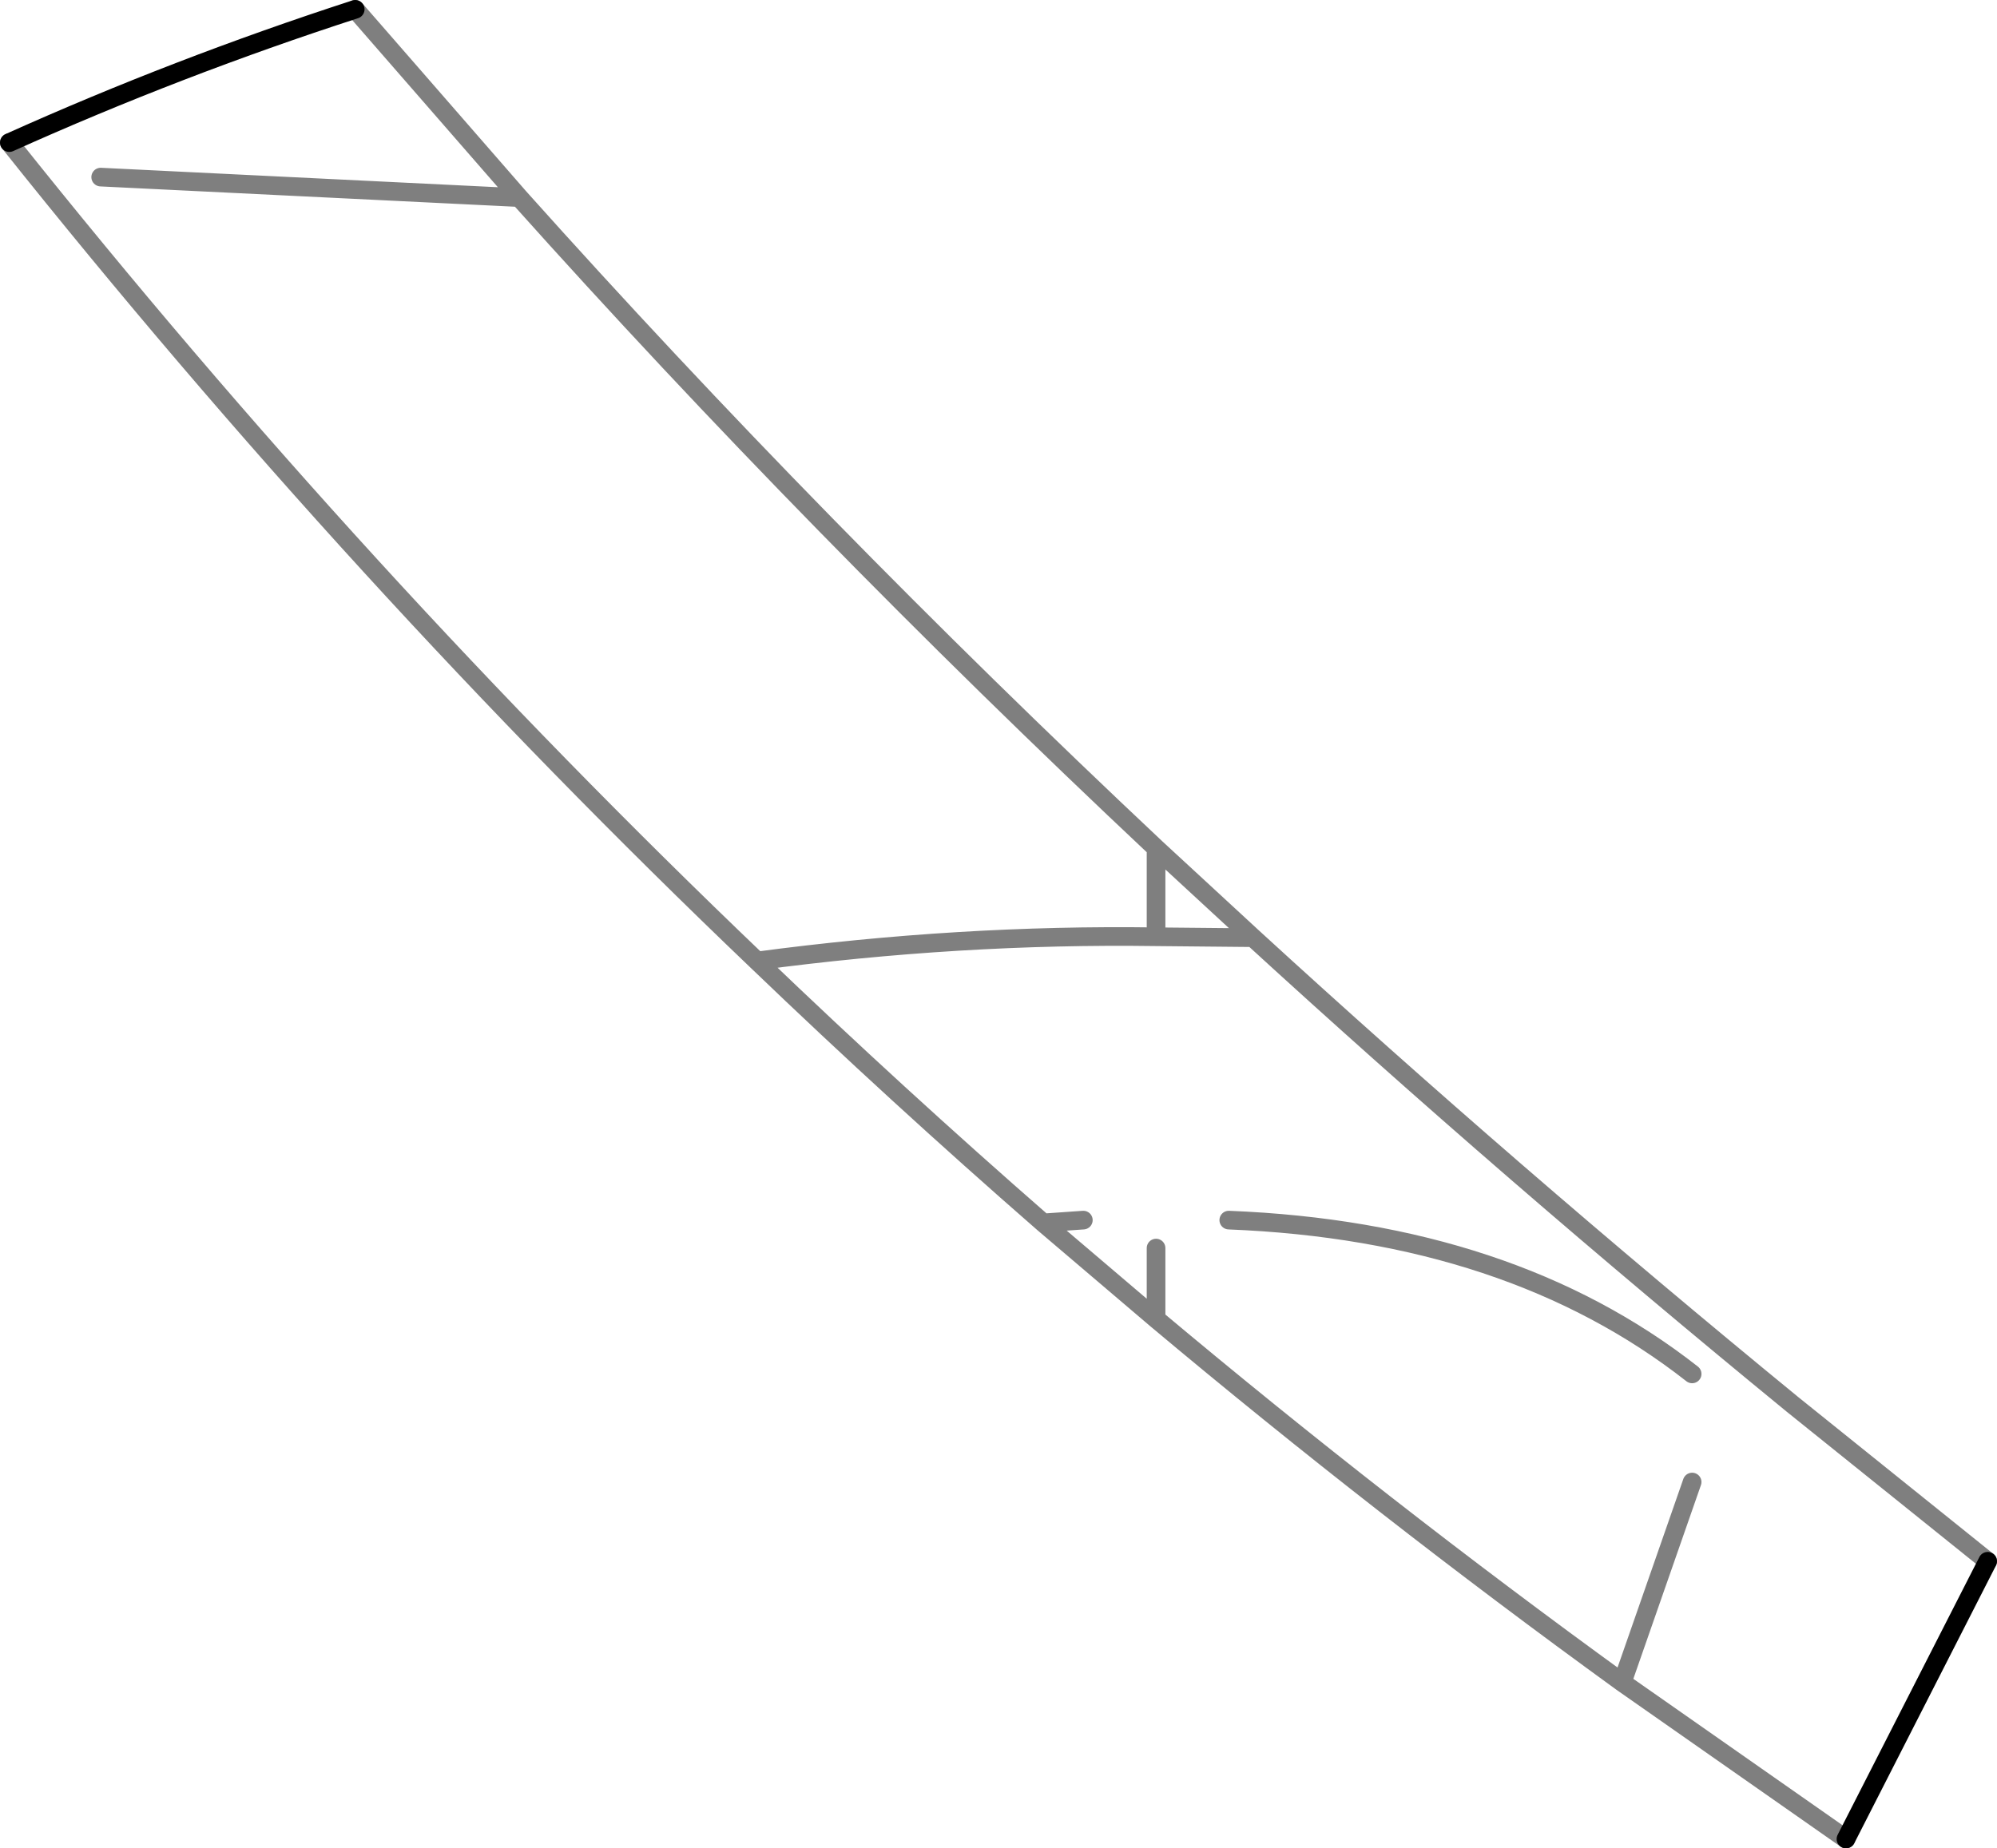 <?xml version="1.0" encoding="UTF-8" standalone="no"?>
<svg xmlns:xlink="http://www.w3.org/1999/xlink" height="99.15px" width="107.1px" xmlns="http://www.w3.org/2000/svg">
  <g transform="matrix(1.0, 0.0, 0.0, 1.0, -337.85, -189.8)">
    <path d="M356.9 190.3 Q347.35 193.4 338.35 197.45 M436.85 288.45 L444.45 273.55" fill="none" stroke="#000000" stroke-linecap="round" stroke-linejoin="round" stroke-width="1.0"/>
    <path d="M338.35 197.45 Q357.0 220.85 378.45 241.35 389.3 239.9 399.85 240.05 L399.85 235.3 Q381.45 218.0 365.7 200.4 L343.25 199.3 M444.45 273.55 L434.0 265.15 Q418.8 252.7 405.05 240.1 L399.85 240.05 M428.6 269.3 L424.85 280.05 436.85 288.45 M395.95 255.25 L393.8 255.4 399.85 260.55 399.85 256.75 M378.45 241.35 Q385.95 248.55 393.8 255.4 M399.85 260.55 Q411.95 270.7 424.85 280.05 M405.05 240.1 L399.85 235.3 M428.6 263.5 Q418.85 255.85 403.75 255.25 M365.7 200.4 L356.9 190.3 Z" fill="none" stroke="#000000" stroke-linecap="round" stroke-linejoin="round" stroke-opacity="0.502" stroke-width="1.0"/>
  </g>
</svg>
